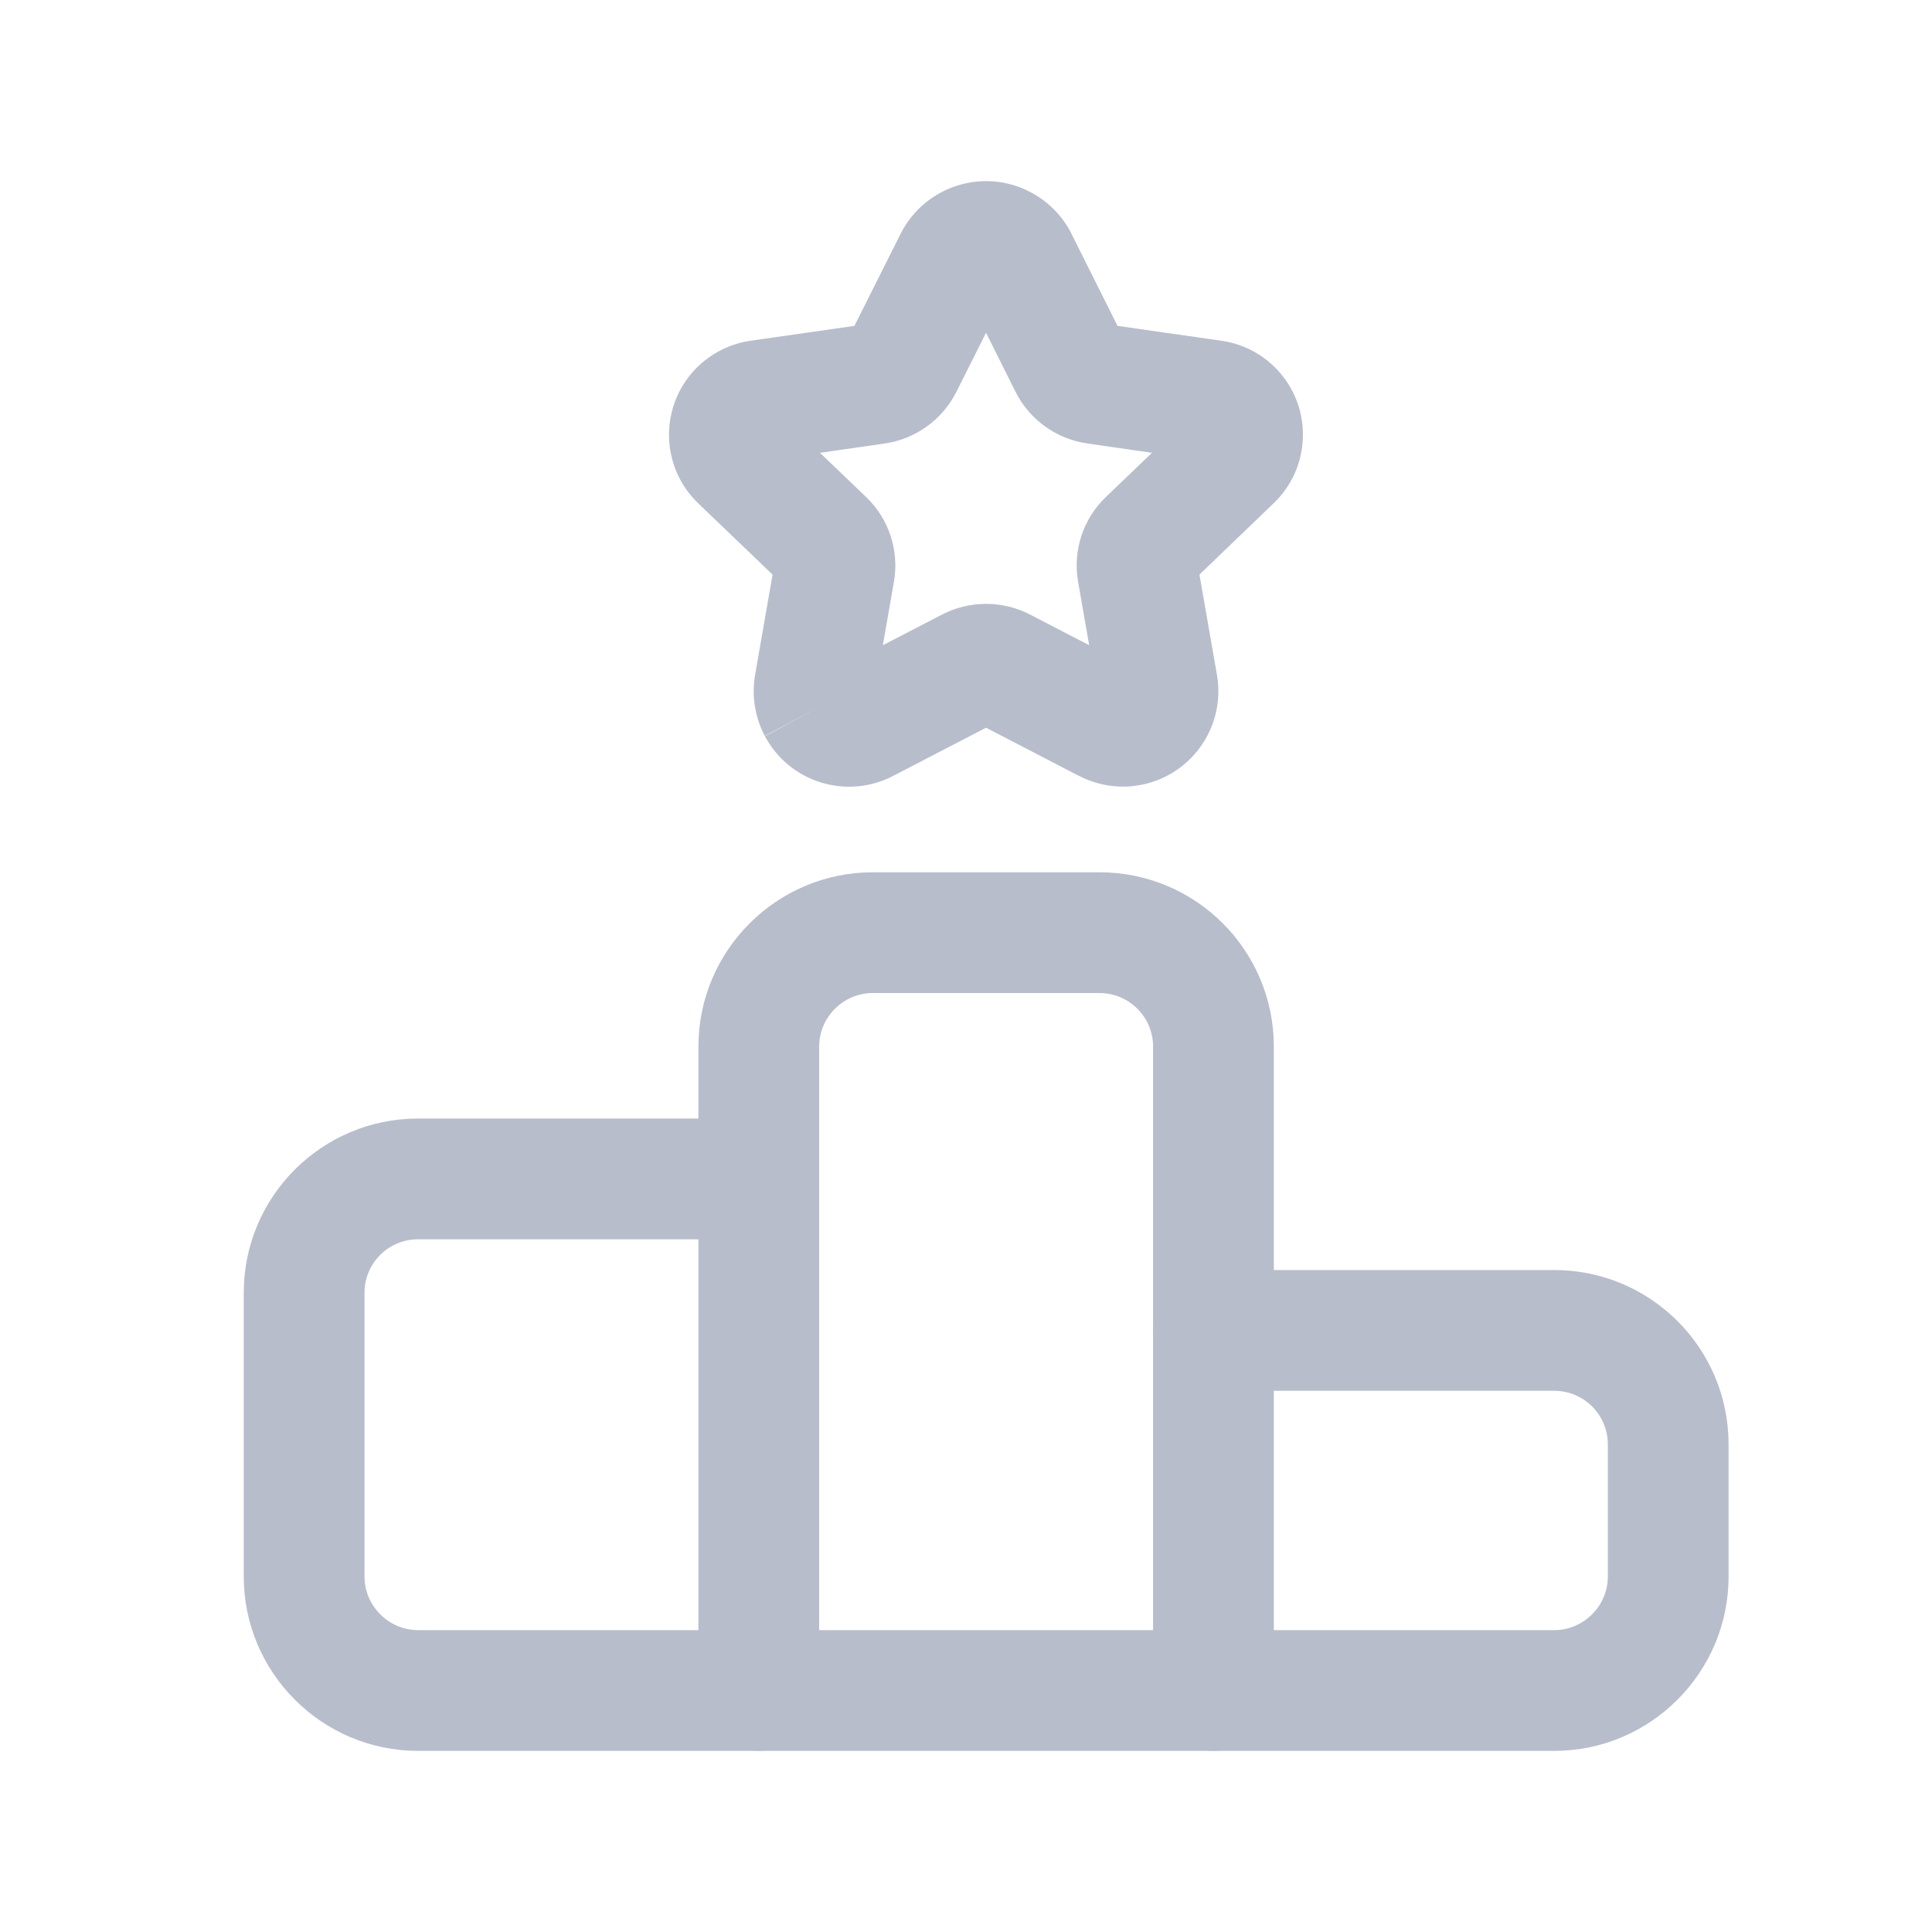 <svg width="24" height="24" viewBox="0 0 24 24" fill="none" xmlns="http://www.w3.org/2000/svg">
<path fill-rule="evenodd" clip-rule="evenodd" d="M3.028 16.059C3.028 14.864 3.998 13.895 5.193 13.895H9.426C9.841 13.895 10.176 14.23 10.176 14.645C10.176 15.059 9.841 15.395 9.426 15.395H5.193C4.826 15.395 4.528 15.692 4.528 16.059V19.585C4.528 19.949 4.829 20.25 5.193 20.25H19.308C19.672 20.25 19.973 19.949 19.973 19.585V17.942C19.973 17.575 19.675 17.277 19.308 17.277H15.074C14.66 17.277 14.324 16.941 14.324 16.527C14.324 16.113 14.66 15.777 15.074 15.777H19.308C20.503 15.777 21.473 16.746 21.473 17.942V19.585C21.473 20.778 20.5 21.75 19.308 21.75H5.193C4 21.75 3.028 20.778 3.028 19.585V16.059Z" fill="#B8BDCC"/>
<path fill-rule="evenodd" clip-rule="evenodd" d="M12.249 4.134L12.615 4.867L12.616 4.869C12.792 5.218 13.126 5.454 13.508 5.509L14.31 5.625L13.739 6.173C13.452 6.446 13.326 6.842 13.392 7.224L13.53 8.015L12.797 7.635C12.454 7.457 12.045 7.457 11.701 7.635C11.701 7.635 11.701 7.635 11.701 7.635L10.967 8.015L11.105 7.226C11.171 6.842 11.044 6.446 10.759 6.174L10.186 5.625L10.986 5.51C11.374 5.455 11.707 5.213 11.88 4.869L12.249 4.134ZM12.796 2.384C12.213 2.081 11.494 2.31 11.193 2.894L10.614 4.048L9.329 4.232C9.065 4.269 8.824 4.394 8.643 4.58L8.64 4.583C8.19 5.051 8.202 5.796 8.67 6.249L8.672 6.251L9.597 7.138L9.379 8.389L9.377 8.402C9.338 8.652 9.379 8.914 9.502 9.145L10.164 8.791L9.5 9.141C9.806 9.721 10.522 9.939 11.098 9.637L12.249 9.04L13.398 9.636C13.399 9.636 13.399 9.636 13.4 9.636C13.62 9.751 13.88 9.799 14.14 9.756C14.784 9.651 15.223 9.045 15.12 8.399L14.9 7.138L15.823 6.25C15.823 6.25 15.824 6.25 15.823 6.25C15.824 6.25 15.824 6.25 15.824 6.249C16.019 6.063 16.141 5.817 16.175 5.555C16.261 4.91 15.809 4.32 15.167 4.232L13.882 4.048L13.309 2.902L13.305 2.892C13.192 2.674 13.014 2.497 12.796 2.384ZM12.107 8.967C12.107 8.967 12.107 8.967 12.107 8.967V8.967ZM12.392 8.966C12.392 8.966 12.392 8.966 12.392 8.966V8.966Z" fill="#B8BDCC"/>
<path fill-rule="evenodd" clip-rule="evenodd" d="M10.841 12.336C10.476 12.336 10.176 12.636 10.176 13.001V20.999C10.176 21.414 9.84 21.749 9.426 21.749C9.012 21.749 8.676 21.414 8.676 20.999V13.001C8.676 11.808 9.648 10.836 10.841 10.836H13.659C14.855 10.836 15.824 11.805 15.824 13.001V20.999C15.824 21.414 15.488 21.749 15.074 21.749C14.66 21.749 14.324 21.414 14.324 20.999V13.001C14.324 12.634 14.026 12.336 13.659 12.336H10.841Z" fill="#B8BDCC"/>
</svg>
